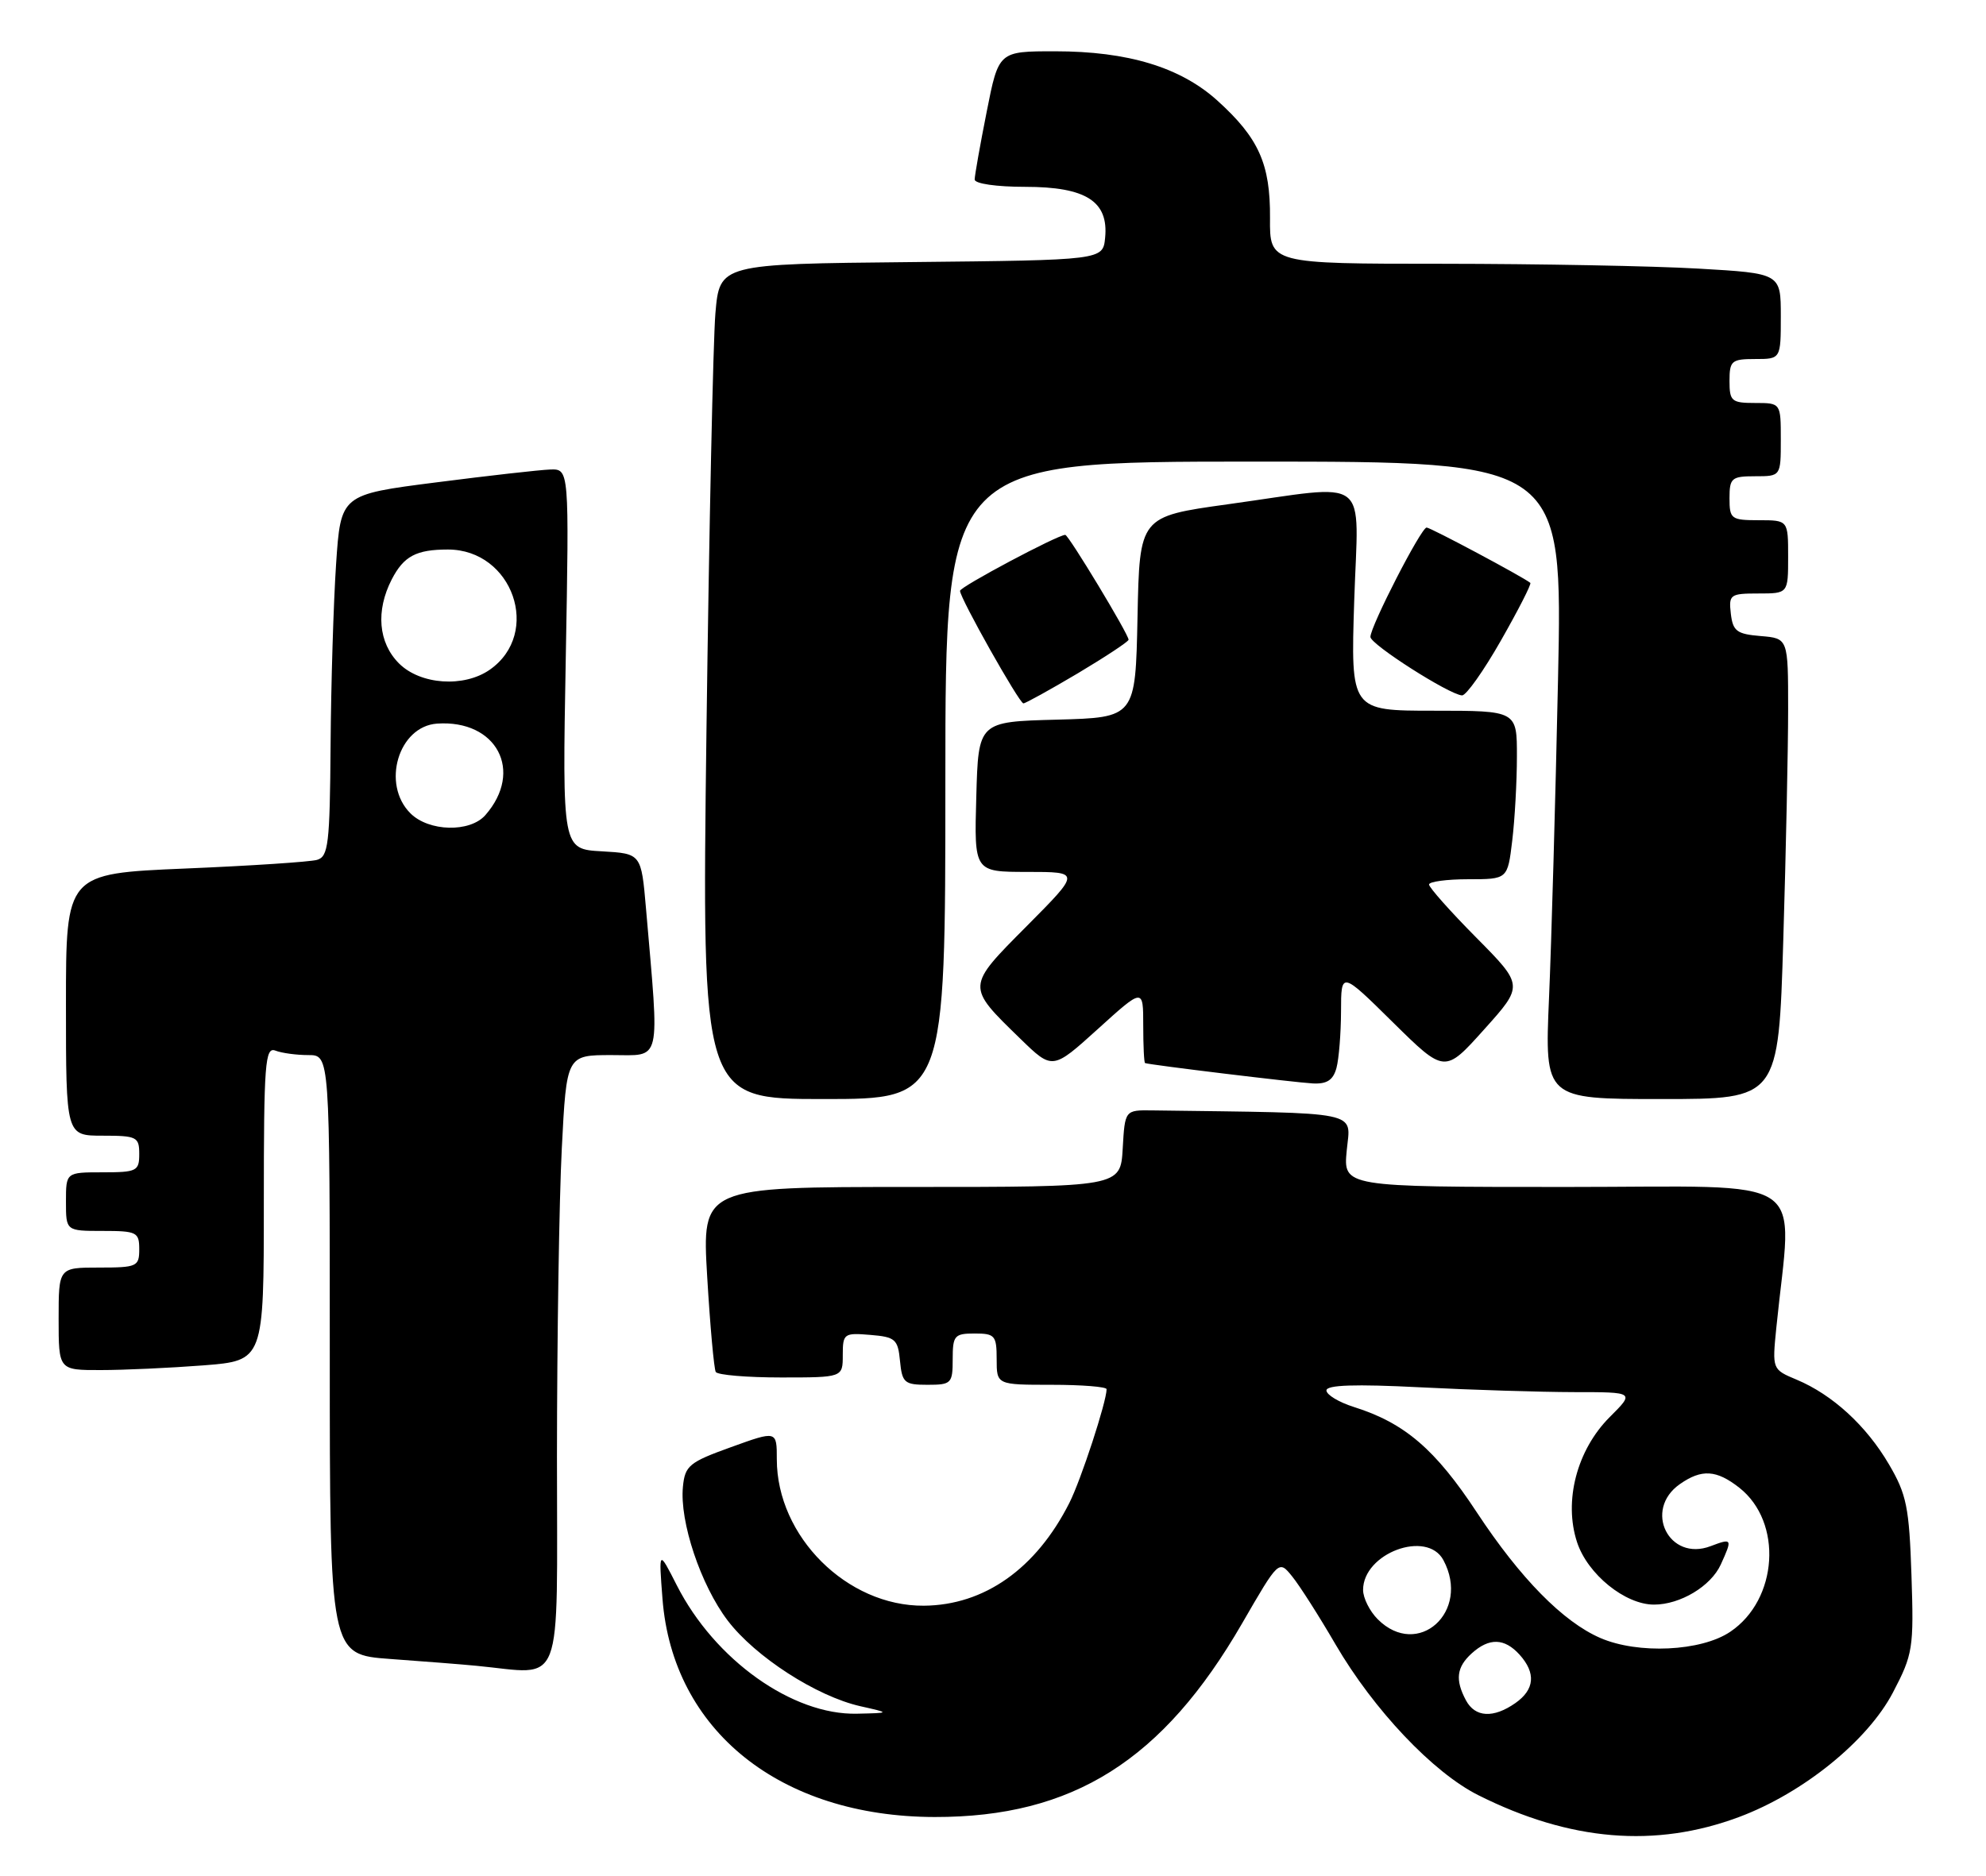 <?xml version="1.0" encoding="UTF-8" standalone="no"?>
<!DOCTYPE svg PUBLIC "-//W3C//DTD SVG 1.1//EN" "http://www.w3.org/Graphics/SVG/1.1/DTD/svg11.dtd" >
<svg xmlns="http://www.w3.org/2000/svg" xmlns:xlink="http://www.w3.org/1999/xlink" version="1.1" viewBox="0 0 271 256">
 <g >
 <path fill="currentColor"
d=" M 237.33 247.98 C 246.06 244.71 254.84 237.60 258.30 231.00 C 261.03 225.78 261.16 224.96 260.83 215.00 C 260.52 205.73 260.17 203.96 257.76 199.86 C 254.67 194.58 250.05 190.35 245.16 188.30 C 241.82 186.90 241.82 186.90 242.39 181.20 C 244.54 159.88 247.70 162.00 213.76 162.00 C 183.29 162.00 183.29 162.00 183.77 157.00 C 184.30 151.54 186.22 151.94 157.25 151.55 C 153.50 151.50 153.50 151.50 153.20 156.75 C 152.90 162.00 152.90 162.00 124.34 162.00 C 95.78 162.00 95.78 162.00 96.50 174.25 C 96.90 180.99 97.43 186.84 97.67 187.25 C 97.92 187.66 101.92 188.00 106.56 188.00 C 115.00 188.00 115.00 188.00 115.00 184.94 C 115.00 182.01 115.17 181.89 118.75 182.19 C 122.17 182.47 122.53 182.78 122.81 185.75 C 123.10 188.73 123.42 189.00 126.56 189.00 C 129.82 189.00 130.00 188.82 130.00 185.50 C 130.00 182.28 130.24 182.00 133.00 182.00 C 135.76 182.00 136.00 182.28 136.00 185.50 C 136.00 189.00 136.00 189.00 143.50 189.00 C 147.62 189.00 151.00 189.27 151.00 189.60 C 151.00 191.30 147.51 201.98 145.92 205.12 C 141.39 214.09 134.32 219.09 126.06 219.15 C 115.58 219.23 106.00 209.69 106.00 199.16 C 106.00 195.25 106.00 195.25 99.75 197.51 C 94.05 199.56 93.47 200.04 93.19 202.90 C 92.71 207.65 95.62 216.34 99.30 221.18 C 103.06 226.12 111.42 231.52 117.41 232.87 C 121.50 233.79 121.50 233.79 116.95 233.89 C 108.14 234.10 97.53 226.54 92.36 216.38 C 89.88 211.50 89.88 211.50 90.40 218.21 C 91.79 236.19 106.46 247.95 127.54 247.99 C 146.39 248.02 158.68 240.28 169.50 221.55 C 174.50 212.90 174.50 212.90 176.32 215.15 C 177.33 216.39 180.00 220.58 182.25 224.45 C 187.45 233.36 195.55 241.92 201.72 245.01 C 214.24 251.29 225.89 252.26 237.33 247.98 Z  M 76.00 198.75 C 76.01 182.66 76.30 163.76 76.66 156.75 C 77.31 144.00 77.31 144.00 83.47 144.00 C 90.35 144.00 90.00 145.50 88.15 124.00 C 87.50 116.50 87.50 116.50 82.12 116.19 C 76.73 115.89 76.73 115.89 77.20 89.94 C 77.67 64.00 77.67 64.00 75.08 64.08 C 73.66 64.13 66.65 64.92 59.50 65.84 C 46.50 67.50 46.50 67.50 45.86 77.00 C 45.51 82.23 45.17 93.33 45.11 101.68 C 45.01 115.23 44.81 116.92 43.25 117.36 C 42.29 117.63 34.19 118.17 25.25 118.54 C 9.00 119.23 9.00 119.23 9.00 137.11 C 9.00 155.00 9.00 155.00 14.00 155.00 C 18.67 155.00 19.00 155.17 19.00 157.50 C 19.00 159.83 18.67 160.00 14.00 160.00 C 9.00 160.00 9.00 160.00 9.00 164.00 C 9.00 168.00 9.00 168.00 14.00 168.00 C 18.67 168.00 19.00 168.17 19.00 170.50 C 19.00 172.86 18.70 173.00 13.50 173.00 C 8.00 173.00 8.00 173.00 8.00 180.00 C 8.00 187.00 8.00 187.00 13.75 186.99 C 16.91 186.99 23.21 186.70 27.75 186.35 C 36.00 185.70 36.00 185.70 36.00 164.24 C 36.00 145.09 36.17 142.85 37.58 143.39 C 38.45 143.73 40.48 144.00 42.08 144.00 C 45.00 144.00 45.00 144.00 45.00 184.91 C 45.00 225.82 45.00 225.82 53.25 226.42 C 57.79 226.75 63.08 227.16 65.00 227.35 C 77.09 228.50 76.00 231.33 76.00 198.75 Z  M 129.00 106.50 C 129.00 63.00 129.00 63.00 171.11 63.00 C 213.23 63.00 213.23 63.00 212.60 92.75 C 212.25 109.11 211.70 128.69 211.37 136.25 C 210.78 150.00 210.78 150.00 226.73 150.00 C 242.68 150.00 242.68 150.00 243.34 128.25 C 243.70 116.29 244.00 102.14 244.00 96.81 C 244.00 87.12 244.00 87.12 240.25 86.81 C 236.99 86.54 236.46 86.14 236.18 83.75 C 235.88 81.15 236.09 81.00 239.93 81.00 C 244.00 81.00 244.00 81.00 244.00 76.00 C 244.00 71.00 244.00 71.00 240.00 71.00 C 236.22 71.00 236.00 70.83 236.00 68.00 C 236.00 65.24 236.28 65.00 239.50 65.00 C 243.00 65.00 243.00 65.00 243.00 60.00 C 243.00 55.00 243.00 55.00 239.50 55.00 C 236.28 55.00 236.00 54.76 236.00 52.00 C 236.00 49.24 236.28 49.00 239.50 49.00 C 243.00 49.00 243.00 49.00 243.00 43.15 C 243.00 37.31 243.00 37.31 231.75 36.66 C 225.56 36.30 209.87 36.01 196.88 36.00 C 173.25 36.00 173.25 36.00 173.30 29.75 C 173.35 22.37 171.76 18.83 166.12 13.73 C 161.08 9.18 153.92 7.00 143.96 7.00 C 136.27 7.00 136.27 7.00 134.64 15.25 C 133.74 19.79 133.00 23.95 133.00 24.50 C 133.00 25.07 135.97 25.50 139.90 25.50 C 148.19 25.50 151.29 27.48 150.80 32.45 C 150.50 35.50 150.50 35.50 124.35 35.77 C 98.20 36.03 98.20 36.03 97.62 42.77 C 97.31 46.47 96.76 72.11 96.40 99.75 C 95.76 150.00 95.76 150.00 112.38 150.00 C 129.00 150.00 129.00 150.00 129.00 106.50 Z  M 182.37 145.75 C 182.70 144.51 182.98 141.04 182.99 138.03 C 183.00 132.55 183.00 132.55 190.07 139.53 C 197.14 146.50 197.14 146.50 202.52 140.50 C 207.91 134.50 207.91 134.50 201.45 127.97 C 197.90 124.39 195.00 121.12 195.00 120.72 C 195.00 120.33 197.41 120.00 200.36 120.00 C 205.72 120.00 205.72 120.00 206.35 114.75 C 206.70 111.86 206.99 106.69 206.99 103.25 C 207.00 97.00 207.00 97.00 195.65 97.00 C 184.31 97.00 184.31 97.00 184.79 82.00 C 185.35 64.56 187.35 66.08 167.50 68.83 C 155.50 70.50 155.50 70.50 155.22 84.22 C 154.94 97.93 154.94 97.93 144.22 98.22 C 133.50 98.50 133.50 98.50 133.22 108.75 C 132.93 119.00 132.93 119.00 140.19 119.00 C 147.45 119.00 147.45 119.00 140.12 126.38 C 131.81 134.74 131.82 134.56 139.23 141.77 C 143.62 146.04 143.62 146.04 149.81 140.44 C 156.00 134.83 156.00 134.83 156.00 139.92 C 156.00 142.71 156.11 145.04 156.25 145.09 C 156.89 145.34 176.81 147.75 179.13 147.87 C 181.08 147.97 181.92 147.41 182.37 145.75 Z  M 147.08 91.89 C 150.88 89.62 154.00 87.56 154.00 87.31 C 154.00 86.56 145.81 73.00 145.36 73.00 C 144.33 73.00 131.00 80.09 131.00 80.64 C 131.00 81.63 139.09 96.00 139.65 96.00 C 139.92 96.00 143.27 94.15 147.08 91.89 Z  M 204.82 87.40 C 207.20 83.22 209.00 79.70 208.82 79.55 C 207.77 78.71 195.20 72.00 194.67 72.00 C 193.92 72.00 187.00 85.48 187.00 86.93 C 187.00 87.94 197.72 94.79 199.50 94.91 C 200.05 94.95 202.45 91.57 204.82 87.40 Z  M 200.04 232.07 C 198.54 229.27 198.75 227.53 200.83 225.65 C 203.21 223.50 205.29 223.56 207.35 225.83 C 209.61 228.34 209.42 230.59 206.78 232.44 C 203.78 234.54 201.29 234.40 200.04 232.07 Z  M 218.36 223.55 C 213.28 221.34 207.46 215.42 201.54 206.44 C 195.86 197.80 191.67 194.21 184.75 192.03 C 182.69 191.38 181.00 190.36 181.00 189.77 C 181.00 189.02 184.91 188.89 193.75 189.34 C 200.76 189.70 210.23 189.99 214.78 190.00 C 223.07 190.00 223.07 190.00 219.65 193.41 C 215.17 197.90 213.35 204.87 215.20 210.49 C 216.64 214.86 221.75 219.00 225.70 219.00 C 229.28 219.00 233.46 216.49 234.81 213.53 C 236.42 209.99 236.37 209.91 233.43 211.02 C 227.74 213.19 224.20 206.08 229.22 202.56 C 232.20 200.47 234.22 200.60 237.34 203.05 C 243.30 207.74 242.63 218.32 236.10 222.71 C 232.13 225.39 223.51 225.79 218.36 223.55 Z  M 188.00 221.00 C 186.90 219.90 186.00 218.10 186.00 217.00 C 186.00 211.98 194.72 208.74 196.96 212.93 C 200.72 219.96 193.48 226.48 188.00 221.00 Z  M 56.00 111.00 C 52.02 107.02 54.37 99.13 59.64 98.76 C 67.78 98.20 71.50 105.24 66.23 111.25 C 64.12 113.65 58.51 113.51 56.00 111.00 Z  M 54.45 90.55 C 51.62 87.72 51.25 83.36 53.46 79.07 C 55.10 75.90 56.80 75.00 61.12 75.00 C 69.97 75.00 73.95 86.42 66.84 91.40 C 63.31 93.87 57.37 93.46 54.45 90.55 Z "/>
</g>
</svg>